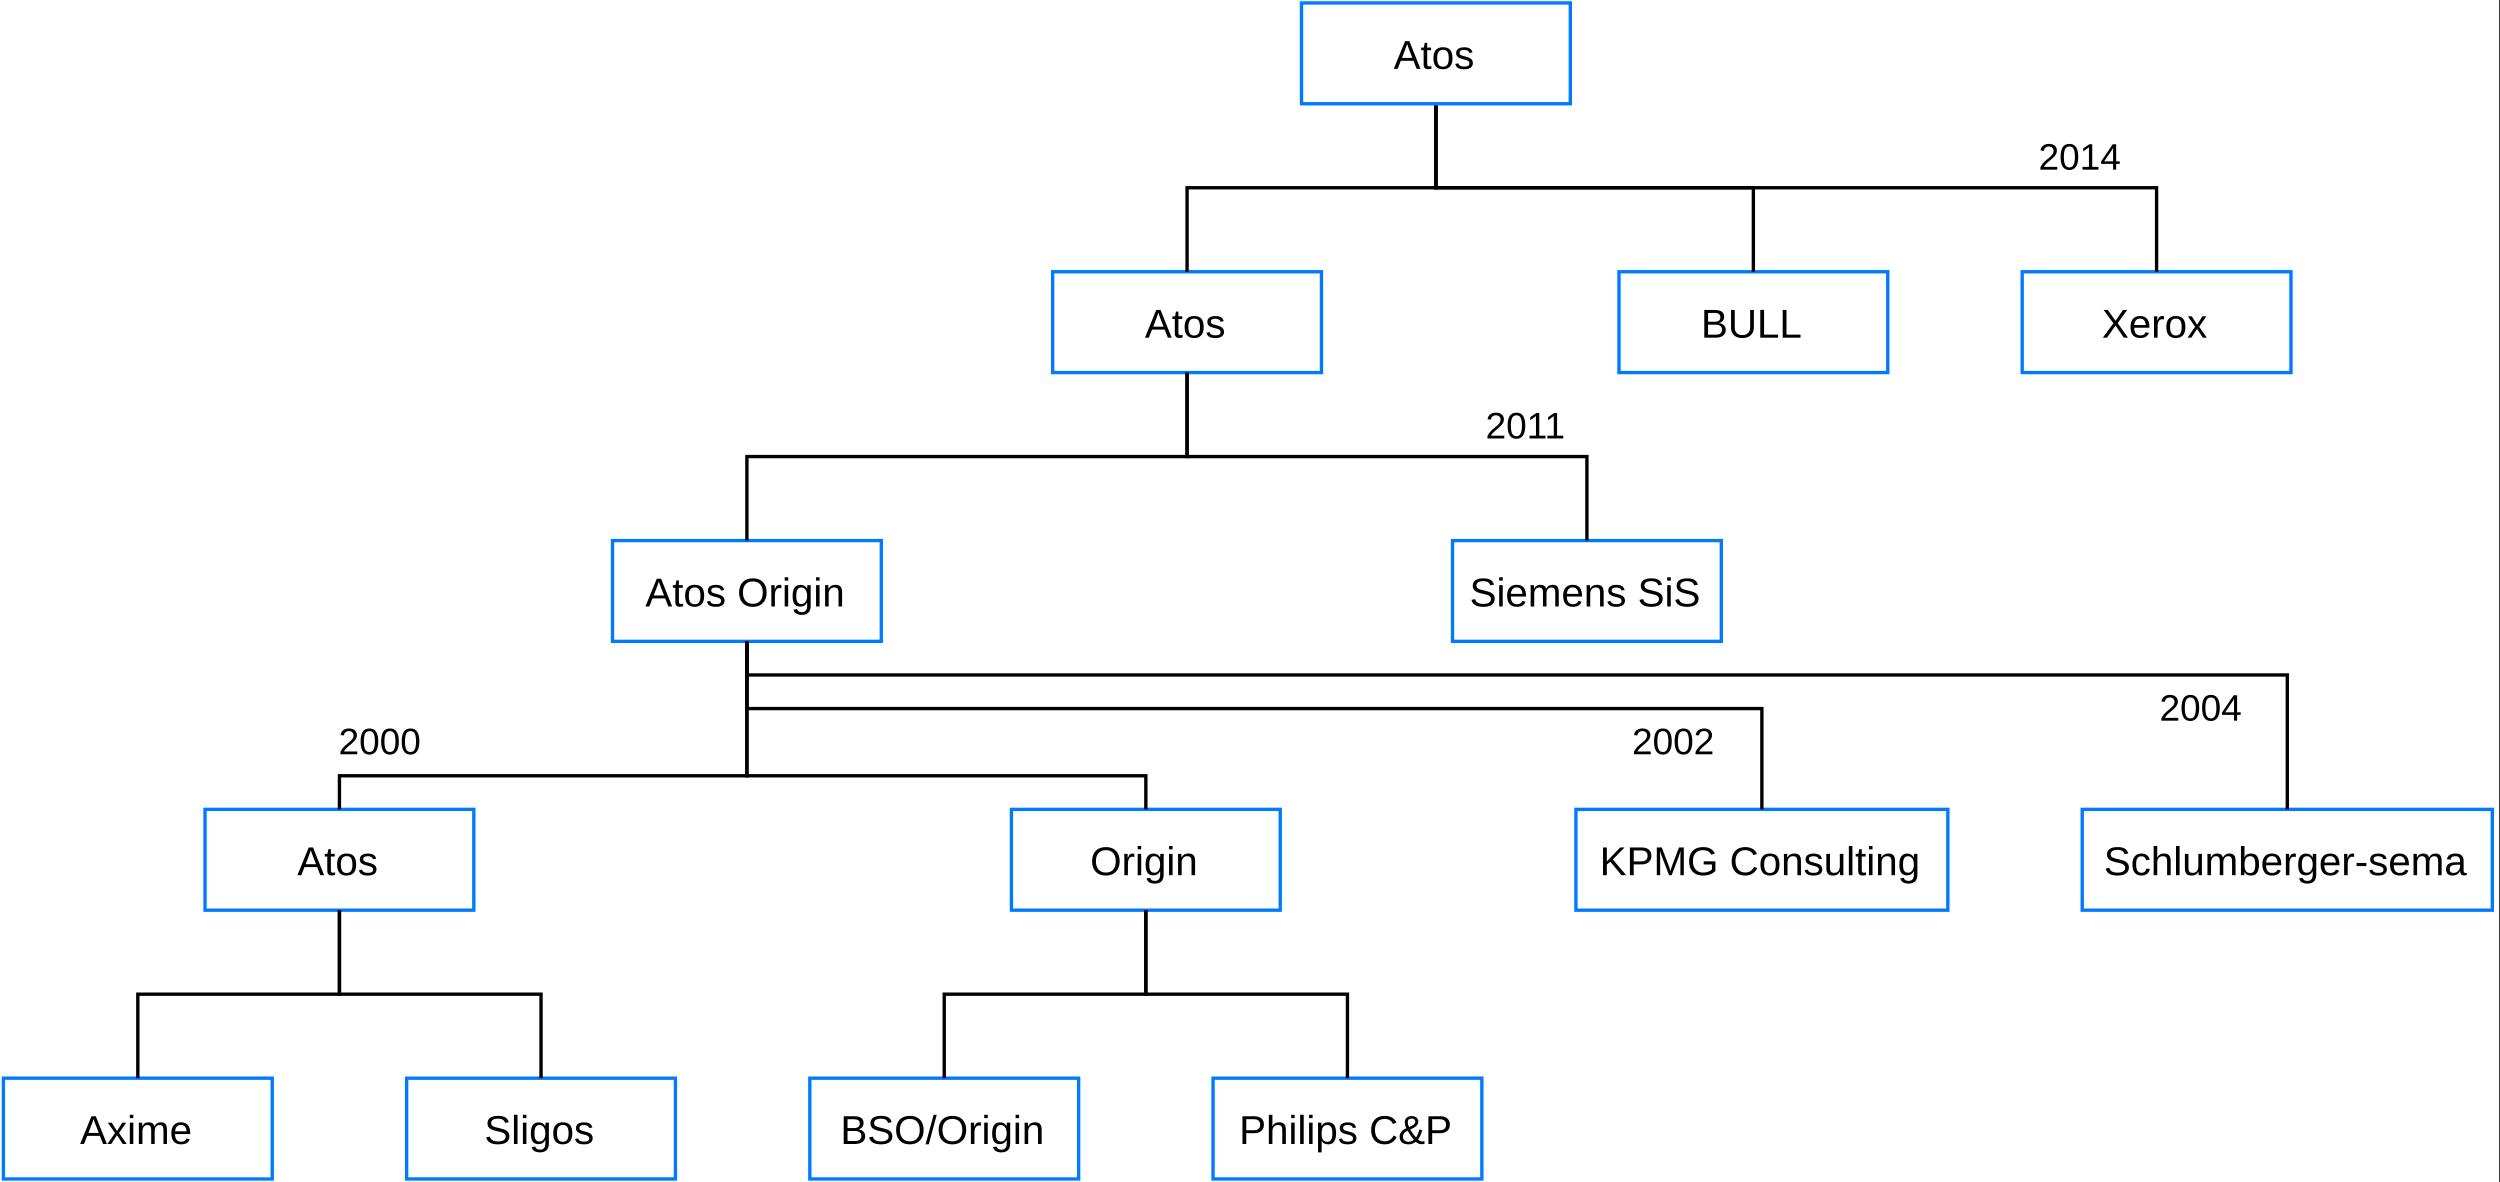 <?xml version="1.0" encoding="UTF-8"?>
<svg xmlns="http://www.w3.org/2000/svg" xmlns:xlink="http://www.w3.org/1999/xlink" width="534.96" height="252.96" viewBox="0 0 534.96 252.96">
<rect x="0" y="0" width="534.96" height="252.96" fill="#333333" stroke="none"/>
<defs>
<g>
<g id="glyph-0-0">
<path d="M 4.922 0 L 4.234 -1.734 L 1.531 -1.734 L 0.844 0 L 0.016 0 L 2.438 -5.938 L 3.359 -5.938 L 5.734 0 Z M 2.891 -5.328 L 2.844 -5.203 C 2.77 -4.973 2.664 -4.676 2.531 -4.312 L 1.781 -2.359 L 4 -2.359 L 3.234 -4.328 C 3.148 -4.516 3.07 -4.734 3 -4.984 Z M 2.891 -5.328 "/>
</g>
<g id="glyph-0-1">
<path d="M 2.328 -0.031 C 2.078 0.031 1.82 0.062 1.562 0.062 C 0.957 0.062 0.656 -0.281 0.656 -0.969 L 0.656 -4 L 0.125 -4 L 0.125 -4.562 L 0.688 -4.562 L 0.906 -5.578 L 1.422 -5.578 L 1.422 -4.562 L 2.25 -4.562 L 2.25 -4 L 1.422 -4 L 1.422 -1.125 C 1.422 -0.906 1.453 -0.75 1.516 -0.656 C 1.586 -0.57 1.711 -0.531 1.891 -0.531 C 1.992 -0.531 2.141 -0.551 2.328 -0.594 Z M 2.328 -0.031 "/>
</g>
<g id="glyph-0-2">
<path d="M 4.438 -2.281 C 4.438 -1.488 4.258 -0.895 3.906 -0.5 C 3.551 -0.113 3.039 0.078 2.375 0.078 C 1.707 0.078 1.203 -0.125 0.859 -0.531 C 0.523 -0.938 0.359 -1.52 0.359 -2.281 C 0.359 -3.852 1.039 -4.641 2.406 -4.641 C 3.102 -4.641 3.613 -4.445 3.938 -4.062 C 4.27 -3.676 4.438 -3.082 4.438 -2.281 Z M 3.641 -2.281 C 3.641 -2.906 3.547 -3.359 3.359 -3.641 C 3.172 -3.93 2.859 -4.078 2.422 -4.078 C 1.973 -4.078 1.648 -3.93 1.453 -3.641 C 1.254 -3.348 1.156 -2.895 1.156 -2.281 C 1.156 -1.676 1.254 -1.223 1.453 -0.922 C 1.648 -0.617 1.957 -0.469 2.375 -0.469 C 2.82 -0.469 3.145 -0.613 3.344 -0.906 C 3.539 -1.207 3.641 -1.664 3.641 -2.281 Z M 3.641 -2.281 "/>
</g>
<g id="glyph-0-3">
<path d="M 4 -1.266 C 4 -0.828 3.836 -0.492 3.516 -0.266 C 3.191 -0.035 2.738 0.078 2.156 0.078 C 1.582 0.078 1.141 -0.008 0.828 -0.188 C 0.523 -0.375 0.328 -0.664 0.234 -1.062 L 0.906 -1.203 C 0.969 -0.953 1.098 -0.77 1.297 -0.656 C 1.504 -0.551 1.789 -0.5 2.156 -0.5 C 2.539 -0.5 2.82 -0.555 3 -0.672 C 3.176 -0.785 3.266 -0.961 3.266 -1.203 C 3.266 -1.379 3.203 -1.523 3.078 -1.641 C 2.953 -1.754 2.754 -1.848 2.484 -1.922 L 1.938 -2.062 C 1.5 -2.176 1.188 -2.285 1 -2.391 C 0.82 -2.492 0.68 -2.625 0.578 -2.781 C 0.473 -2.938 0.422 -3.129 0.422 -3.359 C 0.422 -3.766 0.566 -4.078 0.859 -4.297 C 1.16 -4.516 1.594 -4.625 2.156 -4.625 C 2.664 -4.625 3.066 -4.535 3.359 -4.359 C 3.648 -4.18 3.836 -3.898 3.922 -3.516 L 3.234 -3.422 C 3.191 -3.629 3.078 -3.785 2.891 -3.891 C 2.711 -4.004 2.469 -4.062 2.156 -4.062 C 1.812 -4.062 1.555 -4.008 1.391 -3.906 C 1.234 -3.801 1.156 -3.641 1.156 -3.422 C 1.156 -3.297 1.188 -3.191 1.25 -3.109 C 1.32 -3.023 1.422 -2.953 1.547 -2.891 C 1.68 -2.836 1.961 -2.758 2.391 -2.656 C 2.797 -2.551 3.086 -2.453 3.266 -2.359 C 3.441 -2.273 3.578 -2.18 3.672 -2.078 C 3.773 -1.973 3.852 -1.852 3.906 -1.719 C 3.969 -1.582 4 -1.43 4 -1.266 Z M 4 -1.266 "/>
</g>
<g id="glyph-0-4">
</g>
<g id="glyph-0-5">
<path d="M 6.297 -3 C 6.297 -2.375 6.176 -1.828 5.938 -1.359 C 5.695 -0.898 5.352 -0.547 4.906 -0.297 C 4.469 -0.047 3.945 0.078 3.344 0.078 C 2.738 0.078 2.211 -0.039 1.766 -0.281 C 1.328 -0.531 0.988 -0.891 0.75 -1.359 C 0.52 -1.828 0.406 -2.375 0.406 -3 C 0.406 -3.945 0.664 -4.688 1.188 -5.219 C 1.707 -5.75 2.43 -6.016 3.359 -6.016 C 3.961 -6.016 4.484 -5.895 4.922 -5.656 C 5.367 -5.414 5.707 -5.066 5.938 -4.609 C 6.176 -4.148 6.297 -3.613 6.297 -3 Z M 5.469 -3 C 5.469 -3.738 5.285 -4.316 4.922 -4.734 C 4.555 -5.148 4.035 -5.359 3.359 -5.359 C 2.68 -5.359 2.156 -5.148 1.781 -4.734 C 1.406 -4.328 1.219 -3.75 1.219 -3 C 1.219 -2.25 1.406 -1.656 1.781 -1.219 C 2.156 -0.781 2.676 -0.562 3.344 -0.562 C 4.031 -0.562 4.555 -0.773 4.922 -1.203 C 5.285 -1.629 5.469 -2.227 5.469 -3 Z M 5.469 -3 "/>
</g>
<g id="glyph-0-6">
<path d="M 0.594 0 L 0.594 -3.5 C 0.594 -3.812 0.586 -4.164 0.578 -4.562 L 1.281 -4.562 C 1.312 -4.039 1.328 -3.727 1.328 -3.625 L 1.344 -3.625 C 1.457 -4.02 1.594 -4.285 1.75 -4.422 C 1.906 -4.566 2.129 -4.641 2.422 -4.641 C 2.523 -4.641 2.629 -4.625 2.734 -4.594 L 2.734 -3.906 C 2.629 -3.938 2.492 -3.953 2.328 -3.953 C 2.016 -3.953 1.773 -3.816 1.609 -3.547 C 1.441 -3.273 1.359 -2.883 1.359 -2.375 L 1.359 0 Z M 0.594 0 "/>
</g>
<g id="glyph-0-7">
<path d="M 0.578 -5.531 L 0.578 -6.25 L 1.328 -6.25 L 1.328 -5.531 Z M 0.578 0 L 0.578 -4.562 L 1.328 -4.562 L 1.328 0 Z M 0.578 0 "/>
</g>
<g id="glyph-0-8">
<path d="M 2.312 1.797 C 1.812 1.797 1.41 1.695 1.109 1.5 C 0.816 1.301 0.629 1.023 0.547 0.672 L 1.312 0.562 C 1.363 0.77 1.473 0.93 1.641 1.047 C 1.816 1.16 2.047 1.219 2.328 1.219 C 3.086 1.219 3.469 0.773 3.469 -0.109 L 3.469 -0.844 L 3.453 -0.844 C 3.305 -0.551 3.109 -0.332 2.859 -0.188 C 2.609 -0.039 2.316 0.031 1.984 0.031 C 1.43 0.031 1.02 -0.148 0.75 -0.516 C 0.488 -0.891 0.359 -1.473 0.359 -2.266 C 0.359 -3.078 0.5 -3.672 0.781 -4.047 C 1.062 -4.43 1.492 -4.625 2.078 -4.625 C 2.398 -4.625 2.676 -4.551 2.906 -4.406 C 3.145 -4.258 3.332 -4.051 3.469 -3.781 C 3.469 -3.863 3.473 -4.008 3.484 -4.219 C 3.492 -4.426 3.504 -4.539 3.516 -4.562 L 4.234 -4.562 C 4.223 -4.406 4.219 -4.086 4.219 -3.609 L 4.219 -0.125 C 4.219 1.156 3.582 1.797 2.312 1.797 Z M 3.469 -2.281 C 3.469 -2.645 3.414 -2.961 3.312 -3.234 C 3.207 -3.504 3.062 -3.707 2.875 -3.844 C 2.695 -3.988 2.488 -4.062 2.25 -4.062 C 1.863 -4.062 1.582 -3.922 1.406 -3.641 C 1.227 -3.359 1.141 -2.906 1.141 -2.281 C 1.141 -1.656 1.223 -1.207 1.391 -0.938 C 1.555 -0.664 1.844 -0.531 2.25 -0.531 C 2.488 -0.531 2.695 -0.598 2.875 -0.734 C 3.062 -0.879 3.207 -1.082 3.312 -1.344 C 3.414 -1.602 3.469 -1.914 3.469 -2.281 Z M 3.469 -2.281 "/>
</g>
<g id="glyph-0-9">
<path d="M 3.469 0 L 3.469 -2.891 C 3.469 -3.191 3.438 -3.426 3.375 -3.594 C 3.32 -3.758 3.227 -3.879 3.094 -3.953 C 2.969 -4.023 2.781 -4.062 2.531 -4.062 C 2.164 -4.062 1.879 -3.938 1.672 -3.688 C 1.461 -3.438 1.359 -3.086 1.359 -2.641 L 1.359 0 L 0.594 0 L 0.594 -3.578 C 0.594 -4.109 0.586 -4.438 0.578 -4.562 L 1.281 -4.562 C 1.289 -4.539 1.297 -4.5 1.297 -4.438 C 1.297 -4.375 1.297 -4.301 1.297 -4.219 C 1.305 -4.145 1.316 -4 1.328 -3.781 C 1.504 -4.094 1.707 -4.312 1.938 -4.438 C 2.164 -4.57 2.453 -4.641 2.797 -4.641 C 3.297 -4.641 3.66 -4.516 3.891 -4.266 C 4.117 -4.016 4.234 -3.602 4.234 -3.031 L 4.234 0 Z M 3.469 0 "/>
</g>
<g id="glyph-0-10">
<path d="M 5.297 -1.672 C 5.297 -1.141 5.102 -0.727 4.719 -0.438 C 4.332 -0.145 3.797 0 3.109 0 L 0.703 0 L 0.703 -5.938 L 2.859 -5.938 C 4.254 -5.938 4.953 -5.457 4.953 -4.5 C 4.953 -4.145 4.852 -3.848 4.656 -3.609 C 4.457 -3.367 4.18 -3.207 3.828 -3.125 C 4.297 -3.07 4.656 -2.914 4.906 -2.656 C 5.164 -2.395 5.297 -2.066 5.297 -1.672 Z M 4.141 -4.391 C 4.141 -4.711 4.031 -4.941 3.812 -5.078 C 3.594 -5.223 3.273 -5.297 2.859 -5.297 L 1.516 -5.297 L 1.516 -3.406 L 2.859 -3.406 C 3.297 -3.406 3.617 -3.484 3.828 -3.641 C 4.035 -3.805 4.141 -4.055 4.141 -4.391 Z M 4.484 -1.734 C 4.484 -2.43 3.992 -2.781 3.016 -2.781 L 1.516 -2.781 L 1.516 -0.641 L 3.078 -0.641 C 3.566 -0.641 3.922 -0.727 4.141 -0.906 C 4.367 -1.094 4.484 -1.367 4.484 -1.734 Z M 4.484 -1.734 "/>
</g>
<g id="glyph-0-11">
<path d="M 3.078 0.078 C 2.586 0.078 2.16 -0.008 1.797 -0.188 C 1.441 -0.363 1.164 -0.617 0.969 -0.953 C 0.77 -1.285 0.672 -1.688 0.672 -2.156 L 0.672 -5.938 L 1.469 -5.938 L 1.469 -2.219 C 1.469 -1.676 1.602 -1.266 1.875 -0.984 C 2.156 -0.703 2.555 -0.562 3.078 -0.562 C 3.609 -0.562 4.02 -0.707 4.312 -1 C 4.613 -1.289 4.766 -1.719 4.766 -2.281 L 4.766 -5.938 L 5.562 -5.938 L 5.562 -2.234 C 5.562 -1.754 5.457 -1.336 5.25 -0.984 C 5.051 -0.641 4.766 -0.375 4.391 -0.188 C 4.023 -0.008 3.586 0.078 3.078 0.078 Z M 3.078 0.078 "/>
</g>
<g id="glyph-0-12">
<path d="M 0.703 0 L 0.703 -5.938 L 1.516 -5.938 L 1.516 -0.656 L 4.516 -0.656 L 4.516 0 Z M 0.703 0 "/>
</g>
<g id="glyph-0-13">
<path d="M 4.688 0 L 2.906 -2.594 L 1.078 0 L 0.188 0 L 2.453 -3.078 L 0.359 -5.938 L 1.25 -5.938 L 2.906 -3.609 L 4.516 -5.938 L 5.406 -5.938 L 3.375 -3.109 L 5.578 0 Z M 4.688 0 "/>
</g>
<g id="glyph-0-14">
<path d="M 1.156 -2.125 C 1.156 -1.594 1.266 -1.188 1.484 -0.906 C 1.703 -0.625 2.02 -0.484 2.438 -0.484 C 2.758 -0.484 3.02 -0.547 3.219 -0.672 C 3.414 -0.805 3.551 -0.977 3.625 -1.188 L 4.297 -1 C 4.023 -0.281 3.406 0.078 2.438 0.078 C 1.758 0.078 1.242 -0.117 0.891 -0.516 C 0.535 -0.922 0.359 -1.52 0.359 -2.312 C 0.359 -3.062 0.535 -3.633 0.891 -4.031 C 1.242 -4.438 1.75 -4.641 2.406 -4.641 C 3.738 -4.641 4.406 -3.832 4.406 -2.219 L 4.406 -2.125 Z M 3.625 -2.703 C 3.582 -3.18 3.457 -3.531 3.25 -3.75 C 3.051 -3.969 2.766 -4.078 2.391 -4.078 C 2.023 -4.078 1.734 -3.953 1.516 -3.703 C 1.305 -3.461 1.191 -3.129 1.172 -2.703 Z M 3.625 -2.703 "/>
</g>
<g id="glyph-0-15">
<path d="M 3.375 0 L 2.141 -1.875 L 0.906 0 L 0.094 0 L 1.719 -2.344 L 0.172 -4.562 L 1.016 -4.562 L 2.141 -2.781 L 3.281 -4.562 L 4.125 -4.562 L 2.578 -2.344 L 4.219 0 Z M 3.375 0 "/>
</g>
<g id="glyph-0-16">
<path d="M 5.359 -1.641 C 5.359 -1.086 5.145 -0.66 4.719 -0.359 C 4.289 -0.066 3.688 0.078 2.906 0.078 C 1.457 0.078 0.617 -0.422 0.391 -1.422 L 1.172 -1.578 C 1.266 -1.223 1.457 -0.961 1.75 -0.797 C 2.039 -0.629 2.438 -0.547 2.938 -0.547 C 3.457 -0.547 3.859 -0.633 4.141 -0.812 C 4.422 -0.988 4.562 -1.25 4.562 -1.594 C 4.562 -1.789 4.516 -1.945 4.422 -2.062 C 4.336 -2.188 4.211 -2.285 4.047 -2.359 C 3.891 -2.441 3.703 -2.508 3.484 -2.562 C 3.266 -2.613 3.02 -2.672 2.75 -2.734 C 2.281 -2.836 1.922 -2.941 1.672 -3.047 C 1.43 -3.148 1.238 -3.266 1.094 -3.391 C 0.957 -3.523 0.852 -3.676 0.781 -3.844 C 0.707 -4.02 0.672 -4.219 0.672 -4.438 C 0.672 -4.945 0.863 -5.336 1.25 -5.609 C 1.645 -5.879 2.203 -6.016 2.922 -6.016 C 3.598 -6.016 4.113 -5.91 4.469 -5.703 C 4.82 -5.504 5.07 -5.156 5.219 -4.656 L 4.422 -4.516 C 4.336 -4.828 4.172 -5.055 3.922 -5.203 C 3.68 -5.348 3.348 -5.422 2.922 -5.422 C 2.441 -5.422 2.078 -5.336 1.828 -5.172 C 1.578 -5.016 1.453 -4.785 1.453 -4.484 C 1.453 -4.297 1.5 -4.141 1.594 -4.016 C 1.695 -3.898 1.836 -3.801 2.016 -3.719 C 2.203 -3.633 2.566 -3.535 3.109 -3.422 C 3.285 -3.379 3.461 -3.332 3.641 -3.281 C 3.828 -3.238 4.004 -3.188 4.172 -3.125 C 4.336 -3.07 4.492 -3.004 4.641 -2.922 C 4.785 -2.836 4.91 -2.734 5.016 -2.609 C 5.117 -2.492 5.203 -2.359 5.266 -2.203 C 5.328 -2.047 5.359 -1.859 5.359 -1.641 Z M 5.359 -1.641 "/>
</g>
<g id="glyph-0-17">
<path d="M 3.234 0 L 3.234 -2.891 C 3.234 -3.328 3.172 -3.629 3.047 -3.797 C 2.93 -3.973 2.719 -4.062 2.406 -4.062 C 2.082 -4.062 1.828 -3.938 1.641 -3.688 C 1.453 -3.438 1.359 -3.086 1.359 -2.641 L 1.359 0 L 0.594 0 L 0.594 -3.578 C 0.594 -4.109 0.586 -4.438 0.578 -4.562 L 1.281 -4.562 C 1.289 -4.539 1.297 -4.5 1.297 -4.438 C 1.297 -4.375 1.297 -4.301 1.297 -4.219 C 1.305 -4.145 1.316 -4 1.328 -3.781 C 1.492 -4.102 1.68 -4.328 1.891 -4.453 C 2.109 -4.578 2.367 -4.641 2.672 -4.641 C 3.016 -4.641 3.285 -4.57 3.484 -4.438 C 3.68 -4.301 3.82 -4.082 3.906 -3.781 L 3.922 -3.781 C 4.078 -4.082 4.266 -4.301 4.484 -4.438 C 4.711 -4.57 4.984 -4.641 5.297 -4.641 C 5.754 -4.641 6.086 -4.516 6.297 -4.266 C 6.504 -4.016 6.609 -3.602 6.609 -3.031 L 6.609 0 L 5.859 0 L 5.859 -2.891 C 5.859 -3.328 5.797 -3.629 5.672 -3.797 C 5.555 -3.973 5.344 -4.062 5.031 -4.062 C 4.695 -4.062 4.438 -3.938 4.25 -3.688 C 4.07 -3.438 3.984 -3.086 3.984 -2.641 L 3.984 0 Z M 3.234 0 "/>
</g>
<g id="glyph-0-18">
<path d="M 0.578 0 L 0.578 -6.25 L 1.344 -6.25 L 1.344 0 Z M 0.578 0 "/>
</g>
<g id="glyph-0-19">
<path d="M 0 0.078 L 1.734 -6.25 L 2.391 -6.25 L 0.688 0.078 Z M 0 0.078 "/>
</g>
<g id="glyph-0-20">
<path d="M 5.297 -4.141 C 5.297 -3.586 5.113 -3.145 4.75 -2.812 C 4.383 -2.477 3.883 -2.312 3.25 -2.312 L 1.516 -2.312 L 1.516 0 L 0.703 0 L 0.703 -5.938 L 3.203 -5.938 C 3.867 -5.938 4.383 -5.781 4.75 -5.469 C 5.113 -5.156 5.297 -4.711 5.297 -4.141 Z M 4.484 -4.141 C 4.484 -4.91 4.023 -5.297 3.109 -5.297 L 1.516 -5.297 L 1.516 -2.953 L 3.141 -2.953 C 4.035 -2.953 4.484 -3.348 4.484 -4.141 Z M 4.484 -4.141 "/>
</g>
<g id="glyph-0-21">
<path d="M 1.328 -3.781 C 1.492 -4.07 1.691 -4.285 1.922 -4.422 C 2.148 -4.566 2.441 -4.641 2.797 -4.641 C 3.285 -4.641 3.645 -4.516 3.875 -4.266 C 4.113 -4.023 4.234 -3.613 4.234 -3.031 L 4.234 0 L 3.469 0 L 3.469 -2.891 C 3.469 -3.211 3.438 -3.453 3.375 -3.609 C 3.32 -3.766 3.227 -3.879 3.094 -3.953 C 2.957 -4.023 2.77 -4.062 2.531 -4.062 C 2.176 -4.062 1.891 -3.938 1.672 -3.688 C 1.461 -3.438 1.359 -3.102 1.359 -2.688 L 1.359 0 L 0.594 0 L 0.594 -6.25 L 1.359 -6.25 L 1.359 -4.625 C 1.359 -4.457 1.352 -4.281 1.344 -4.094 C 1.332 -3.906 1.328 -3.801 1.328 -3.781 Z M 1.328 -3.781 "/>
</g>
<g id="glyph-0-22">
<path d="M 4.438 -2.297 C 4.438 -0.711 3.879 0.078 2.766 0.078 C 2.055 0.078 1.582 -0.18 1.344 -0.703 L 1.328 -0.703 C 1.336 -0.68 1.344 -0.441 1.344 0.016 L 1.344 1.797 L 0.578 1.797 L 0.578 -3.625 C 0.578 -4.094 0.57 -4.406 0.562 -4.562 L 1.281 -4.562 C 1.289 -4.551 1.297 -4.508 1.297 -4.438 C 1.305 -4.363 1.312 -4.254 1.312 -4.109 C 1.32 -3.973 1.328 -3.879 1.328 -3.828 L 1.344 -3.828 C 1.477 -4.109 1.656 -4.312 1.875 -4.438 C 2.102 -4.57 2.398 -4.641 2.766 -4.641 C 3.316 -4.641 3.734 -4.453 4.016 -4.078 C 4.297 -3.703 4.438 -3.109 4.438 -2.297 Z M 3.641 -2.281 C 3.641 -2.914 3.551 -3.367 3.375 -3.641 C 3.207 -3.91 2.938 -4.047 2.562 -4.047 C 2.258 -4.047 2.023 -3.984 1.859 -3.859 C 1.691 -3.734 1.562 -3.535 1.469 -3.266 C 1.383 -3.004 1.344 -2.656 1.344 -2.219 C 1.344 -1.625 1.438 -1.18 1.625 -0.891 C 1.812 -0.609 2.125 -0.469 2.562 -0.469 C 2.938 -0.469 3.207 -0.609 3.375 -0.891 C 3.551 -1.172 3.641 -1.633 3.641 -2.281 Z M 3.641 -2.281 "/>
</g>
<g id="glyph-0-23">
<path d="M 3.328 -5.359 C 2.672 -5.359 2.16 -5.145 1.797 -4.719 C 1.43 -4.301 1.25 -3.727 1.25 -3 C 1.25 -2.27 1.438 -1.68 1.812 -1.234 C 2.195 -0.797 2.719 -0.578 3.375 -0.578 C 4.195 -0.578 4.82 -0.988 5.25 -1.812 L 5.906 -1.484 C 5.656 -0.973 5.305 -0.582 4.859 -0.312 C 4.422 -0.051 3.91 0.078 3.328 0.078 C 2.734 0.078 2.219 -0.039 1.781 -0.281 C 1.344 -0.531 1.008 -0.883 0.781 -1.344 C 0.551 -1.812 0.438 -2.363 0.438 -3 C 0.438 -3.938 0.691 -4.672 1.203 -5.203 C 1.711 -5.742 2.422 -6.016 3.328 -6.016 C 3.961 -6.016 4.488 -5.891 4.906 -5.641 C 5.332 -5.398 5.645 -5.035 5.844 -4.547 L 5.078 -4.297 C 4.941 -4.641 4.723 -4.898 4.422 -5.078 C 4.117 -5.266 3.754 -5.359 3.328 -5.359 Z M 3.328 -5.359 "/>
</g>
<g id="glyph-0-24">
<path d="M 5.031 0.047 C 4.531 0.047 4.109 -0.129 3.766 -0.484 C 3.555 -0.297 3.316 -0.156 3.047 -0.062 C 2.773 0.031 2.492 0.078 2.203 0.078 C 1.598 0.078 1.129 -0.062 0.797 -0.344 C 0.461 -0.633 0.297 -1.039 0.297 -1.562 C 0.297 -2.344 0.781 -2.945 1.75 -3.375 C 1.656 -3.539 1.57 -3.742 1.5 -3.984 C 1.438 -4.223 1.406 -4.441 1.406 -4.641 C 1.406 -5.055 1.531 -5.379 1.781 -5.609 C 2.039 -5.848 2.41 -5.969 2.891 -5.969 C 3.305 -5.969 3.645 -5.859 3.906 -5.641 C 4.164 -5.43 4.297 -5.141 4.297 -4.766 C 4.297 -4.441 4.164 -4.148 3.906 -3.891 C 3.656 -3.629 3.211 -3.375 2.578 -3.125 C 2.891 -2.539 3.301 -1.961 3.812 -1.391 C 4.125 -1.848 4.363 -2.422 4.531 -3.109 L 5.141 -2.938 C 4.961 -2.227 4.664 -1.566 4.25 -0.953 C 4.52 -0.68 4.812 -0.547 5.125 -0.547 C 5.32 -0.547 5.488 -0.566 5.625 -0.609 L 5.625 -0.047 C 5.457 0.016 5.258 0.047 5.031 0.047 Z M 3.656 -4.766 C 3.656 -4.973 3.582 -5.141 3.438 -5.266 C 3.301 -5.391 3.113 -5.453 2.875 -5.453 C 2.602 -5.453 2.395 -5.379 2.25 -5.234 C 2.113 -5.098 2.047 -4.898 2.047 -4.641 C 2.047 -4.316 2.141 -3.973 2.328 -3.609 C 2.691 -3.766 2.957 -3.895 3.125 -4 C 3.301 -4.113 3.43 -4.234 3.516 -4.359 C 3.609 -4.484 3.656 -4.617 3.656 -4.766 Z M 3.344 -0.906 C 2.789 -1.57 2.344 -2.219 2 -2.844 C 1.344 -2.562 1.016 -2.141 1.016 -1.578 C 1.016 -1.234 1.117 -0.961 1.328 -0.766 C 1.547 -0.566 1.848 -0.469 2.234 -0.469 C 2.43 -0.469 2.629 -0.504 2.828 -0.578 C 3.023 -0.66 3.195 -0.77 3.344 -0.906 Z M 3.344 -0.906 "/>
</g>
<g id="glyph-0-25">
<path d="M 4.656 0 L 2.281 -2.859 L 1.516 -2.281 L 1.516 0 L 0.703 0 L 0.703 -5.938 L 1.516 -5.938 L 1.516 -2.953 L 4.375 -5.938 L 5.312 -5.938 L 2.797 -3.359 L 5.656 0 Z M 4.656 0 "/>
</g>
<g id="glyph-0-26">
<path d="M 5.75 0 L 5.75 -3.953 C 5.75 -4.391 5.766 -4.812 5.797 -5.219 C 5.648 -4.719 5.523 -4.328 5.422 -4.047 L 3.891 0 L 3.328 0 L 1.766 -4.047 L 1.531 -4.766 L 1.391 -5.219 L 1.406 -4.75 L 1.422 -3.953 L 1.422 0 L 0.703 0 L 0.703 -5.938 L 1.766 -5.938 L 3.344 -1.812 C 3.395 -1.656 3.445 -1.477 3.5 -1.281 C 3.551 -1.094 3.586 -0.957 3.609 -0.875 C 3.629 -0.988 3.676 -1.16 3.75 -1.391 C 3.82 -1.617 3.867 -1.758 3.891 -1.812 L 5.453 -5.938 L 6.484 -5.938 L 6.484 0 Z M 5.75 0 "/>
</g>
<g id="glyph-0-27">
<path d="M 0.438 -3 C 0.438 -3.957 0.691 -4.695 1.203 -5.219 C 1.723 -5.75 2.453 -6.016 3.391 -6.016 C 4.047 -6.016 4.578 -5.906 4.984 -5.688 C 5.391 -5.469 5.707 -5.113 5.938 -4.625 L 5.172 -4.391 C 5.004 -4.734 4.77 -4.977 4.469 -5.125 C 4.176 -5.281 3.805 -5.359 3.359 -5.359 C 2.68 -5.359 2.16 -5.148 1.797 -4.734 C 1.43 -4.328 1.25 -3.75 1.25 -3 C 1.25 -2.25 1.441 -1.656 1.828 -1.219 C 2.211 -0.781 2.742 -0.562 3.422 -0.562 C 3.805 -0.562 4.164 -0.617 4.5 -0.734 C 4.844 -0.859 5.117 -1.02 5.328 -1.219 L 5.328 -2.297 L 3.547 -2.297 L 3.547 -2.969 L 6.062 -2.969 L 6.062 -0.922 C 5.75 -0.598 5.363 -0.348 4.906 -0.172 C 4.445 -0.004 3.953 0.078 3.422 0.078 C 2.805 0.078 2.27 -0.039 1.812 -0.281 C 1.363 -0.531 1.02 -0.883 0.781 -1.344 C 0.551 -1.812 0.438 -2.363 0.438 -3 Z M 0.438 -3 "/>
</g>
<g id="glyph-0-28">
<path d="M 1.328 -4.562 L 1.328 -1.672 C 1.328 -1.367 1.352 -1.133 1.406 -0.969 C 1.469 -0.801 1.562 -0.68 1.688 -0.609 C 1.82 -0.535 2.016 -0.5 2.266 -0.5 C 2.629 -0.5 2.914 -0.625 3.125 -0.875 C 3.332 -1.125 3.438 -1.473 3.438 -1.922 L 3.438 -4.562 L 4.203 -4.562 L 4.203 -0.969 C 4.203 -0.438 4.207 -0.113 4.219 0 L 3.516 0 C 3.504 -0.008 3.5 -0.047 3.5 -0.109 C 3.5 -0.172 3.492 -0.242 3.484 -0.328 C 3.484 -0.41 3.477 -0.562 3.469 -0.781 C 3.289 -0.469 3.086 -0.242 2.859 -0.109 C 2.629 0.016 2.344 0.078 2 0.078 C 1.5 0.078 1.133 -0.039 0.906 -0.281 C 0.676 -0.531 0.562 -0.941 0.562 -1.516 L 0.562 -4.562 Z M 1.328 -4.562 "/>
</g>
<g id="glyph-0-29">
<path d="M 1.156 -2.297 C 1.156 -1.691 1.25 -1.242 1.438 -0.953 C 1.633 -0.66 1.926 -0.516 2.312 -0.516 C 2.582 -0.516 2.805 -0.586 2.984 -0.734 C 3.16 -0.879 3.27 -1.102 3.312 -1.406 L 4.078 -1.359 C 4.023 -0.922 3.836 -0.57 3.516 -0.312 C 3.203 -0.051 2.805 0.078 2.328 0.078 C 1.691 0.078 1.203 -0.117 0.859 -0.516 C 0.523 -0.922 0.359 -1.508 0.359 -2.281 C 0.359 -3.051 0.523 -3.633 0.859 -4.031 C 1.203 -4.438 1.691 -4.641 2.328 -4.641 C 2.785 -4.641 3.164 -4.52 3.469 -4.281 C 3.781 -4.039 3.977 -3.707 4.062 -3.281 L 3.281 -3.219 C 3.238 -3.469 3.133 -3.664 2.969 -3.812 C 2.812 -3.969 2.586 -4.047 2.297 -4.047 C 1.898 -4.047 1.609 -3.91 1.422 -3.641 C 1.242 -3.379 1.156 -2.93 1.156 -2.297 Z M 1.156 -2.297 "/>
</g>
<g id="glyph-0-30">
<path d="M 4.438 -2.297 C 4.438 -0.711 3.879 0.078 2.766 0.078 C 2.41 0.078 2.117 0.016 1.891 -0.109 C 1.66 -0.234 1.477 -0.43 1.344 -0.703 L 1.328 -0.703 C 1.328 -0.617 1.32 -0.488 1.312 -0.312 C 1.301 -0.133 1.289 -0.031 1.281 0 L 0.562 0 C 0.57 -0.156 0.578 -0.469 0.578 -0.938 L 0.578 -6.25 L 1.344 -6.25 L 1.344 -4.469 C 1.344 -4.281 1.336 -4.066 1.328 -3.828 L 1.344 -3.828 C 1.477 -4.117 1.66 -4.328 1.891 -4.453 C 2.129 -4.578 2.422 -4.641 2.766 -4.641 C 3.336 -4.641 3.758 -4.445 4.031 -4.062 C 4.301 -3.676 4.438 -3.086 4.438 -2.297 Z M 3.641 -2.281 C 3.641 -2.914 3.555 -3.367 3.391 -3.641 C 3.223 -3.922 2.945 -4.062 2.562 -4.062 C 2.133 -4.062 1.82 -3.91 1.625 -3.609 C 1.438 -3.316 1.344 -2.859 1.344 -2.234 C 1.344 -1.629 1.438 -1.18 1.625 -0.891 C 1.812 -0.609 2.125 -0.469 2.562 -0.469 C 2.938 -0.469 3.207 -0.609 3.375 -0.891 C 3.551 -1.18 3.641 -1.645 3.641 -2.281 Z M 3.641 -2.281 "/>
</g>
<g id="glyph-0-31">
<path d="M 0.391 -1.953 L 0.391 -2.625 L 2.484 -2.625 L 2.484 -1.953 Z M 0.391 -1.953 "/>
</g>
<g id="glyph-0-32">
<path d="M 1.75 0.078 C 1.289 0.078 0.941 -0.039 0.703 -0.281 C 0.473 -0.52 0.359 -0.848 0.359 -1.266 C 0.359 -1.742 0.516 -2.109 0.828 -2.359 C 1.141 -2.609 1.641 -2.742 2.328 -2.766 L 3.359 -2.781 L 3.359 -3.031 C 3.359 -3.395 3.281 -3.656 3.125 -3.812 C 2.969 -3.977 2.719 -4.062 2.375 -4.062 C 2.039 -4.062 1.797 -4.004 1.641 -3.891 C 1.484 -3.773 1.391 -3.594 1.359 -3.344 L 0.562 -3.406 C 0.695 -4.227 1.305 -4.641 2.391 -4.641 C 2.961 -4.641 3.395 -4.508 3.688 -4.25 C 3.977 -3.988 4.125 -3.609 4.125 -3.109 L 4.125 -1.141 C 4.125 -0.922 4.148 -0.754 4.203 -0.641 C 4.266 -0.523 4.379 -0.469 4.547 -0.469 C 4.617 -0.469 4.703 -0.477 4.797 -0.5 L 4.797 -0.031 C 4.609 0.02 4.414 0.047 4.219 0.047 C 3.938 0.047 3.727 -0.023 3.594 -0.172 C 3.469 -0.328 3.395 -0.562 3.375 -0.875 L 3.359 -0.875 C 3.16 -0.52 2.93 -0.27 2.672 -0.125 C 2.422 0.008 2.113 0.078 1.75 0.078 Z M 1.922 -0.484 C 2.191 -0.484 2.438 -0.547 2.656 -0.672 C 2.875 -0.797 3.047 -0.969 3.172 -1.188 C 3.297 -1.414 3.359 -1.645 3.359 -1.875 L 3.359 -2.25 L 2.531 -2.234 C 2.164 -2.223 1.891 -2.18 1.703 -2.109 C 1.523 -2.047 1.383 -1.941 1.281 -1.797 C 1.188 -1.66 1.141 -1.484 1.141 -1.266 C 1.141 -1.016 1.207 -0.82 1.344 -0.688 C 1.477 -0.551 1.672 -0.484 1.922 -0.484 Z M 1.922 -0.484 "/>
</g>
<g id="glyph-1-0">
<path d="M 0.391 0 L 0.391 -0.484 C 0.523 -0.785 0.688 -1.051 0.875 -1.281 C 1.062 -1.52 1.258 -1.727 1.469 -1.906 C 1.676 -2.094 1.883 -2.266 2.094 -2.422 C 2.301 -2.586 2.484 -2.75 2.641 -2.906 C 2.805 -3.07 2.941 -3.238 3.047 -3.406 C 3.148 -3.582 3.203 -3.781 3.203 -4 C 3.203 -4.301 3.113 -4.535 2.938 -4.703 C 2.758 -4.867 2.516 -4.953 2.203 -4.953 C 1.91 -4.953 1.664 -4.867 1.469 -4.703 C 1.281 -4.547 1.172 -4.32 1.141 -4.031 L 0.422 -4.094 C 0.473 -4.531 0.656 -4.875 0.969 -5.125 C 1.289 -5.383 1.703 -5.516 2.203 -5.516 C 2.754 -5.516 3.176 -5.383 3.469 -5.125 C 3.77 -4.875 3.922 -4.508 3.922 -4.031 C 3.922 -3.82 3.867 -3.613 3.766 -3.406 C 3.672 -3.195 3.523 -2.988 3.328 -2.781 C 3.141 -2.57 2.781 -2.25 2.25 -1.812 C 1.945 -1.562 1.707 -1.336 1.531 -1.141 C 1.363 -0.953 1.238 -0.77 1.156 -0.594 L 4 -0.594 L 4 0 Z M 0.391 0 "/>
</g>
<g id="glyph-1-1">
<path d="M 4.094 -2.719 C 4.094 -1.812 3.93 -1.117 3.609 -0.641 C 3.285 -0.16 2.812 0.078 2.188 0.078 C 1.562 0.078 1.094 -0.156 0.781 -0.625 C 0.469 -1.102 0.312 -1.801 0.312 -2.719 C 0.312 -3.656 0.461 -4.352 0.766 -4.812 C 1.066 -5.281 1.551 -5.516 2.219 -5.516 C 2.852 -5.516 3.32 -5.281 3.625 -4.812 C 3.938 -4.344 4.094 -3.645 4.094 -2.719 Z M 3.375 -2.719 C 3.375 -3.508 3.285 -4.078 3.109 -4.422 C 2.93 -4.773 2.633 -4.953 2.219 -4.953 C 1.789 -4.953 1.484 -4.781 1.297 -4.438 C 1.109 -4.094 1.016 -3.52 1.016 -2.719 C 1.016 -1.945 1.109 -1.379 1.297 -1.016 C 1.484 -0.66 1.785 -0.484 2.203 -0.484 C 2.609 -0.484 2.906 -0.664 3.094 -1.031 C 3.281 -1.406 3.375 -1.969 3.375 -2.719 Z M 3.375 -2.719 "/>
</g>
<g id="glyph-1-2">
<path d="M 0.609 0 L 0.609 -0.594 L 1.984 -0.594 L 1.984 -4.781 L 0.766 -3.906 L 0.766 -4.562 L 2.047 -5.438 L 2.688 -5.438 L 2.688 -0.594 L 4.016 -0.594 L 4.016 0 Z M 0.609 0 "/>
</g>
<g id="glyph-1-3">
<path d="M 3.406 -1.234 L 3.406 0 L 2.75 0 L 2.75 -1.234 L 0.188 -1.234 L 0.188 -1.766 L 2.672 -5.438 L 3.406 -5.438 L 3.406 -1.781 L 4.172 -1.781 L 4.172 -1.234 Z M 2.75 -4.656 C 2.738 -4.633 2.695 -4.562 2.625 -4.438 C 2.562 -4.32 2.516 -4.242 2.484 -4.203 L 1.094 -2.141 L 0.891 -1.859 L 0.828 -1.781 L 2.75 -1.781 Z M 2.75 -4.656 "/>
</g>
</g>
<clipPath id="clip-0">
<path clip-rule="nonzero" d="M 0 230 L 59 230 L 59 252.961 L 0 252.961 Z M 0 230 "/>
</clipPath>
<clipPath id="clip-1">
<path clip-rule="nonzero" d="M 86 230 L 145 230 L 145 252.961 L 86 252.961 Z M 86 230 "/>
</clipPath>
<clipPath id="clip-2">
<path clip-rule="nonzero" d="M 173 230 L 231 230 L 231 252.961 L 173 252.961 Z M 173 230 "/>
</clipPath>
<clipPath id="clip-3">
<path clip-rule="nonzero" d="M 172 230 L 232 230 L 232 252.961 L 172 252.961 Z M 172 230 "/>
</clipPath>
<clipPath id="clip-4">
<path clip-rule="nonzero" d="M 259 230 L 318 230 L 318 252.961 L 259 252.961 Z M 259 230 "/>
</clipPath>
</defs>
<path fill-rule="nonzero" fill="rgb(100%, 100%, 100%)" fill-opacity="1" d="M 0 0 L 534.75 0 L 534.75 253.5 L 0 253.5 Z M 0 0 "/>
<path fill-rule="nonzero" fill="rgb(100%, 100%, 100%)" fill-opacity="1" stroke-width="1" stroke-linecap="butt" stroke-linejoin="miter" stroke="rgb(0%, 47.839%, 100%)" stroke-opacity="1" stroke-miterlimit="4" d="M 367.269 -960.002 L 447.272 -960.002 L 447.272 -929.998 L 367.269 -929.998 Z M 367.269 -960.002 " transform="matrix(0.719, 0, 0, 0.719, -38.813, 748.392)"/>
<g fill="rgb(0%, 0%, 0%)" fill-opacity="1">
<use xlink:href="#glyph-0-0" x="244.984" y="72.259"/>
<use xlink:href="#glyph-0-1" x="250.737" y="72.259"/>
<use xlink:href="#glyph-0-2" x="253.133" y="72.259"/>
<use xlink:href="#glyph-0-3" x="257.93" y="72.259"/>
</g>
<path fill="none" stroke-width="1" stroke-linecap="butt" stroke-linejoin="miter" stroke="rgb(0%, 0%, 0%)" stroke-opacity="1" stroke-miterlimit="10" d="M 481.329 -1010.002 L 481.329 -985.002 L 407.27 -985.002 L 407.27 -960.002 " transform="matrix(0.719, 0, 0, 0.719, -38.813, 748.392)"/>
<path fill-rule="nonzero" fill="rgb(100%, 100%, 100%)" fill-opacity="1" stroke-width="1" stroke-linecap="butt" stroke-linejoin="miter" stroke="rgb(0%, 47.839%, 100%)" stroke-opacity="1" stroke-miterlimit="4" d="M 236.272 -879.999 L 316.27 -879.999 L 316.27 -850.001 L 236.272 -850.001 Z M 236.272 -879.999 " transform="matrix(0.719, 0, 0, 0.719, -38.813, 748.392)"/>
<g fill="rgb(0%, 0%, 0%)" fill-opacity="1">
<use xlink:href="#glyph-0-0" x="138.097" y="129.775"/>
<use xlink:href="#glyph-0-1" x="143.85" y="129.775"/>
<use xlink:href="#glyph-0-2" x="146.246" y="129.775"/>
<use xlink:href="#glyph-0-3" x="151.043" y="129.775"/>
<use xlink:href="#glyph-0-4" x="155.356" y="129.775"/>
<use xlink:href="#glyph-0-5" x="157.752" y="129.775"/>
<use xlink:href="#glyph-0-6" x="164.461" y="129.775"/>
<use xlink:href="#glyph-0-7" x="167.333" y="129.775"/>
<use xlink:href="#glyph-0-8" x="169.249" y="129.775"/>
<use xlink:href="#glyph-0-7" x="174.046" y="129.775"/>
<use xlink:href="#glyph-0-9" x="175.962" y="129.775"/>
</g>
<path fill="none" stroke-width="1" stroke-linecap="butt" stroke-linejoin="miter" stroke="rgb(0%, 0%, 0%)" stroke-opacity="1" stroke-miterlimit="10" d="M 407.27 -929.998 L 407.27 -904.999 L 276.268 -904.999 L 276.268 -879.999 " transform="matrix(0.719, 0, 0, 0.719, -38.813, 748.392)"/>
<path fill-rule="nonzero" fill="rgb(100%, 100%, 100%)" fill-opacity="1" stroke-width="1" stroke-linecap="butt" stroke-linejoin="miter" stroke="rgb(0%, 47.839%, 100%)" stroke-opacity="1" stroke-miterlimit="4" d="M 535.811 -960.002 L 615.809 -960.002 L 615.809 -929.998 L 535.811 -929.998 Z M 535.811 -960.002 " transform="matrix(0.719, 0, 0, 0.719, -38.813, 748.392)"/>
<g fill="rgb(0%, 0%, 0%)" fill-opacity="1">
<use xlink:href="#glyph-0-10" x="363.988" y="72.259"/>
<use xlink:href="#glyph-0-11" x="369.741" y="72.259"/>
<use xlink:href="#glyph-0-12" x="375.969" y="72.259"/>
<use xlink:href="#glyph-0-12" x="380.766" y="72.259"/>
</g>
<path fill="none" stroke-width="1" stroke-linecap="butt" stroke-linejoin="miter" stroke="rgb(0%, 0%, 0%)" stroke-opacity="1" stroke-miterlimit="10" d="M 481.329 -1010.002 L 481.329 -985.002 L 575.808 -985.002 L 575.808 -960.002 " transform="matrix(0.719, 0, 0, 0.719, -38.813, 748.392)"/>
<path fill-rule="nonzero" fill="rgb(100%, 100%, 100%)" fill-opacity="1" stroke-width="1" stroke-linecap="butt" stroke-linejoin="miter" stroke="rgb(0%, 47.839%, 100%)" stroke-opacity="1" stroke-miterlimit="4" d="M 655.811 -960.002 L 735.809 -960.002 L 735.809 -929.998 L 655.811 -929.998 Z M 655.811 -960.002 " transform="matrix(0.719, 0, 0, 0.719, -38.813, 748.392)"/>
<g fill="rgb(0%, 0%, 0%)" fill-opacity="1">
<use xlink:href="#glyph-0-13" x="449.781" y="72.259"/>
<use xlink:href="#glyph-0-14" x="455.534" y="72.259"/>
<use xlink:href="#glyph-0-6" x="460.33" y="72.259"/>
<use xlink:href="#glyph-0-2" x="463.203" y="72.259"/>
<use xlink:href="#glyph-0-15" x="467.999" y="72.259"/>
</g>
<path fill="none" stroke-width="1" stroke-linecap="butt" stroke-linejoin="miter" stroke="rgb(0%, 0%, 0%)" stroke-opacity="1" stroke-miterlimit="10" d="M 481.329 -1010.002 L 481.329 -985.002 L 695.812 -985.002 L 695.812 -960.002 " transform="matrix(0.719, 0, 0, 0.719, -38.813, 748.392)"/>
<path fill-rule="nonzero" fill="rgb(100%, 100%, 100%)" fill-opacity="1" d="M 436.031 29.836 L 454.004 29.836 L 454.004 39.18 L 436.031 39.18 Z M 436.031 29.836 "/>
<g fill="rgb(0%, 0%, 0%)" fill-opacity="1">
<use xlink:href="#glyph-1-0" x="436.222" y="36.305"/>
<use xlink:href="#glyph-1-1" x="440.62" y="36.305"/>
<use xlink:href="#glyph-1-2" x="445.018" y="36.305"/>
<use xlink:href="#glyph-1-3" x="449.417" y="36.305"/>
</g>
<path fill-rule="nonzero" fill="rgb(100%, 100%, 100%)" fill-opacity="1" stroke-width="1" stroke-linecap="butt" stroke-linejoin="miter" stroke="rgb(0%, 47.839%, 100%)" stroke-opacity="1" stroke-miterlimit="4" d="M 486.268 -879.999 L 566.272 -879.999 L 566.272 -850.001 L 486.268 -850.001 Z M 486.268 -879.999 " transform="matrix(0.719, 0, 0, 0.719, -38.813, 748.392)"/>
<g fill="rgb(0%, 0%, 0%)" fill-opacity="1">
<use xlink:href="#glyph-0-16" x="314.476" y="129.775"/>
<use xlink:href="#glyph-0-7" x="320.229" y="129.775"/>
<use xlink:href="#glyph-0-14" x="322.145" y="129.775"/>
<use xlink:href="#glyph-0-17" x="326.942" y="129.775"/>
<use xlink:href="#glyph-0-14" x="334.127" y="129.775"/>
<use xlink:href="#glyph-0-9" x="338.923" y="129.775"/>
<use xlink:href="#glyph-0-3" x="343.72" y="129.775"/>
<use xlink:href="#glyph-0-4" x="348.033" y="129.775"/>
<use xlink:href="#glyph-0-16" x="350.429" y="129.775"/>
<use xlink:href="#glyph-0-7" x="356.182" y="129.775"/>
<use xlink:href="#glyph-0-16" x="358.098" y="129.775"/>
</g>
<path fill="none" stroke-width="1" stroke-linecap="butt" stroke-linejoin="miter" stroke="rgb(0%, 0%, 0%)" stroke-opacity="1" stroke-miterlimit="10" d="M 407.27 -929.998 L 407.27 -904.999 L 526.27 -904.999 L 526.27 -879.999 " transform="matrix(0.719, 0, 0, 0.719, -38.813, 748.392)"/>
<path fill-rule="nonzero" fill="rgb(100%, 100%, 100%)" fill-opacity="1" d="M 318.129 87.348 L 334.664 87.348 L 334.664 96.695 L 318.129 96.695 Z M 318.129 87.348 "/>
<g fill="rgb(0%, 0%, 0%)" fill-opacity="1">
<use xlink:href="#glyph-1-0" x="317.893" y="93.819"/>
<use xlink:href="#glyph-1-1" x="322.291" y="93.819"/>
<use xlink:href="#glyph-1-2" x="326.689" y="93.819"/>
</g>
<g fill="rgb(0%, 0%, 0%)" fill-opacity="1">
<use xlink:href="#glyph-1-2" x="330.501" y="93.819"/>
</g>
<path fill-rule="nonzero" fill="rgb(100%, 100%, 100%)" fill-opacity="1" stroke-width="1" stroke-linecap="butt" stroke-linejoin="miter" stroke="rgb(0%, 47.839%, 100%)" stroke-opacity="1" stroke-miterlimit="4" d="M 115.001 -800.001 L 194.999 -800.001 L 194.999 -769.997 L 115.001 -769.997 Z M 115.001 -800.001 " transform="matrix(0.719, 0, 0, 0.719, -38.813, 748.392)"/>
<g fill="rgb(0%, 0%, 0%)" fill-opacity="1">
<use xlink:href="#glyph-0-0" x="63.625" y="187.278"/>
<use xlink:href="#glyph-0-1" x="69.377" y="187.278"/>
<use xlink:href="#glyph-0-2" x="71.774" y="187.278"/>
<use xlink:href="#glyph-0-3" x="76.57" y="187.278"/>
</g>
<path fill="none" stroke-width="1" stroke-linecap="butt" stroke-linejoin="miter" stroke="rgb(0%, 0%, 0%)" stroke-opacity="1" stroke-miterlimit="10" d="M 276.268 -850.001 L 276.268 -809.999 L 155.003 -809.999 L 155.003 -800.001 " transform="matrix(0.719, 0, 0, 0.719, -38.813, 748.392)"/>
<path fill-rule="nonzero" fill="rgb(100%, 100%, 100%)" fill-opacity="1" d="M 72.258 154.926 L 90.234 154.926 L 90.234 164.273 L 72.258 164.273 Z M 72.258 154.926 "/>
<g fill="rgb(0%, 0%, 0%)" fill-opacity="1">
<use xlink:href="#glyph-1-0" x="72.451" y="161.397"/>
<use xlink:href="#glyph-1-1" x="76.849" y="161.397"/>
<use xlink:href="#glyph-1-1" x="81.247" y="161.397"/>
<use xlink:href="#glyph-1-1" x="85.645" y="161.397"/>
</g>
<g clip-path="url(#clip-0)">
<path fill-rule="nonzero" fill="rgb(100%, 100%, 100%)" fill-opacity="1" stroke-width="1" stroke-linecap="butt" stroke-linejoin="miter" stroke="rgb(0%, 47.839%, 100%)" stroke-opacity="1" stroke-miterlimit="4" d="M 54.999 -719.998 L 135.002 -719.998 L 135.002 -690 L 54.999 -690 Z M 54.999 -719.998 " transform="matrix(0.719, 0, 0, 0.719, -38.813, 748.392)"/>
</g>
<g fill="rgb(0%, 0%, 0%)" fill-opacity="1">
<use xlink:href="#glyph-0-0" x="17.136" y="244.794"/>
<use xlink:href="#glyph-0-15" x="22.889" y="244.794"/>
<use xlink:href="#glyph-0-7" x="27.202" y="244.794"/>
<use xlink:href="#glyph-0-17" x="29.118" y="244.794"/>
<use xlink:href="#glyph-0-14" x="36.302" y="244.794"/>
</g>
<path fill="none" stroke-width="1" stroke-linecap="butt" stroke-linejoin="miter" stroke="rgb(0%, 0%, 0%)" stroke-opacity="1" stroke-miterlimit="10" d="M 155.003 -769.997 L 155.003 -744.998 L 95 -744.998 L 95 -719.998 " transform="matrix(0.719, 0, 0, 0.719, -38.813, 748.392)"/>
<g clip-path="url(#clip-1)">
<path fill-rule="nonzero" fill="rgb(100%, 100%, 100%)" fill-opacity="1" stroke-width="1" stroke-linecap="butt" stroke-linejoin="miter" stroke="rgb(0%, 47.839%, 100%)" stroke-opacity="1" stroke-miterlimit="4" d="M 174.998 -719.998 L 255.001 -719.998 L 255.001 -690 L 174.998 -690 Z M 174.998 -719.998 " transform="matrix(0.719, 0, 0, 0.719, -38.813, 748.392)"/>
</g>
<g fill="rgb(0%, 0%, 0%)" fill-opacity="1">
<use xlink:href="#glyph-0-16" x="103.644" y="244.794"/>
<use xlink:href="#glyph-0-18" x="109.397" y="244.794"/>
<use xlink:href="#glyph-0-7" x="111.313" y="244.794"/>
<use xlink:href="#glyph-0-8" x="113.229" y="244.794"/>
<use xlink:href="#glyph-0-2" x="118.026" y="244.794"/>
<use xlink:href="#glyph-0-3" x="122.823" y="244.794"/>
</g>
<path fill="none" stroke-width="1" stroke-linecap="butt" stroke-linejoin="miter" stroke="rgb(0%, 0%, 0%)" stroke-opacity="1" stroke-miterlimit="10" d="M 155.003 -769.997 L 155.003 -744.998 L 215 -744.998 L 215 -719.998 " transform="matrix(0.719, 0, 0, 0.719, -38.813, 748.392)"/>
<path fill-rule="nonzero" fill="rgb(100%, 100%, 100%)" fill-opacity="1" stroke-width="1" stroke-linecap="butt" stroke-linejoin="miter" stroke="rgb(0%, 47.839%, 100%)" stroke-opacity="1" stroke-miterlimit="4" d="M 355 -800.001 L 434.998 -800.001 L 434.998 -769.997 L 355 -769.997 Z M 355 -800.001 " transform="matrix(0.719, 0, 0, 0.719, -38.813, 748.392)"/>
<g fill="rgb(0%, 0%, 0%)" fill-opacity="1">
<use xlink:href="#glyph-0-5" x="233.289" y="187.278"/>
<use xlink:href="#glyph-0-6" x="239.997" y="187.278"/>
<use xlink:href="#glyph-0-7" x="242.87" y="187.278"/>
<use xlink:href="#glyph-0-8" x="244.786" y="187.278"/>
<use xlink:href="#glyph-0-7" x="249.583" y="187.278"/>
<use xlink:href="#glyph-0-9" x="251.499" y="187.278"/>
</g>
<path fill="none" stroke-width="1" stroke-linecap="butt" stroke-linejoin="miter" stroke="rgb(0%, 0%, 0%)" stroke-opacity="1" stroke-miterlimit="10" d="M 276.268 -850.001 L 276.268 -809.999 L 395.002 -809.999 L 395.002 -800.001 " transform="matrix(0.719, 0, 0, 0.719, -38.813, 748.392)"/>
<g clip-path="url(#clip-2)">
<path fill-rule="nonzero" fill="rgb(100%, 100%, 100%)" fill-opacity="1" d="M 173.266 230.773 L 230.781 230.773 L 230.781 252.34 L 173.266 252.34 Z M 173.266 230.773 "/>
</g>
<g clip-path="url(#clip-3)">
<path fill="none" stroke-width="1" stroke-linecap="butt" stroke-linejoin="miter" stroke="rgb(0%, 47.839%, 100%)" stroke-opacity="1" stroke-miterlimit="4" d="M 294.997 -719.998 L 375.001 -719.998 L 375.001 -690 L 294.997 -690 Z M 294.997 -719.998 " transform="matrix(0.719, 0, 0, 0.719, -38.813, 748.392)"/>
</g>
<g fill="rgb(0%, 0%, 0%)" fill-opacity="1">
<use xlink:href="#glyph-0-10" x="179.839" y="244.794"/>
<use xlink:href="#glyph-0-16" x="185.592" y="244.794"/>
<use xlink:href="#glyph-0-5" x="191.345" y="244.794"/>
<use xlink:href="#glyph-0-19" x="198.054" y="244.794"/>
<use xlink:href="#glyph-0-5" x="200.45" y="244.794"/>
<use xlink:href="#glyph-0-6" x="207.159" y="244.794"/>
<use xlink:href="#glyph-0-7" x="210.031" y="244.794"/>
<use xlink:href="#glyph-0-8" x="211.947" y="244.794"/>
<use xlink:href="#glyph-0-7" x="216.744" y="244.794"/>
<use xlink:href="#glyph-0-9" x="218.66" y="244.794"/>
</g>
<path fill="none" stroke-width="1" stroke-linecap="butt" stroke-linejoin="miter" stroke="rgb(0%, 0%, 0%)" stroke-opacity="1" stroke-miterlimit="10" d="M 395.002 -769.997 L 395.002 -744.998 L 334.999 -744.998 L 334.999 -719.998 " transform="matrix(0.719, 0, 0, 0.719, -38.813, 748.392)"/>
<g clip-path="url(#clip-4)">
<path fill-rule="nonzero" fill="rgb(100%, 100%, 100%)" fill-opacity="1" stroke-width="1" stroke-linecap="butt" stroke-linejoin="miter" stroke="rgb(0%, 47.839%, 100%)" stroke-opacity="1" stroke-miterlimit="4" d="M 415.002 -719.998 L 495 -719.998 L 495 -690 L 415.002 -690 Z M 415.002 -719.998 " transform="matrix(0.719, 0, 0, 0.719, -38.813, 748.392)"/>
</g>
<g fill="rgb(0%, 0%, 0%)" fill-opacity="1">
<use xlink:href="#glyph-0-20" x="265.164" y="244.794"/>
<use xlink:href="#glyph-0-21" x="270.916" y="244.794"/>
<use xlink:href="#glyph-0-7" x="275.713" y="244.794"/>
<use xlink:href="#glyph-0-18" x="277.629" y="244.794"/>
<use xlink:href="#glyph-0-7" x="279.546" y="244.794"/>
<use xlink:href="#glyph-0-22" x="281.462" y="244.794"/>
<use xlink:href="#glyph-0-3" x="286.259" y="244.794"/>
<use xlink:href="#glyph-0-4" x="290.571" y="244.794"/>
<use xlink:href="#glyph-0-23" x="292.967" y="244.794"/>
<use xlink:href="#glyph-0-24" x="299.196" y="244.794"/>
<use xlink:href="#glyph-0-20" x="304.949" y="244.794"/>
</g>
<path fill="none" stroke-width="1" stroke-linecap="butt" stroke-linejoin="miter" stroke="rgb(0%, 0%, 0%)" stroke-opacity="1" stroke-miterlimit="10" d="M 395.002 -769.997 L 395.002 -744.998 L 454.999 -744.998 L 454.999 -719.998 " transform="matrix(0.719, 0, 0, 0.719, -38.813, 748.392)"/>
<path fill-rule="nonzero" fill="rgb(100%, 100%, 100%)" fill-opacity="1" stroke-width="1" stroke-linecap="butt" stroke-linejoin="miter" stroke="rgb(0%, 47.839%, 100%)" stroke-opacity="1" stroke-miterlimit="4" d="M 522.999 -800.001 L 633.68 -800.001 L 633.68 -769.997 L 522.999 -769.997 Z M 522.999 -800.001 " transform="matrix(0.719, 0, 0, 0.719, -38.813, 748.392)"/>
<g fill="rgb(0%, 0%, 0%)" fill-opacity="1">
<use xlink:href="#glyph-0-25" x="342.32" y="187.278"/>
<use xlink:href="#glyph-0-20" x="348.073" y="187.278"/>
<use xlink:href="#glyph-0-26" x="353.825" y="187.278"/>
<use xlink:href="#glyph-0-27" x="361.01" y="187.278"/>
<use xlink:href="#glyph-0-4" x="367.719" y="187.278"/>
<use xlink:href="#glyph-0-23" x="370.115" y="187.278"/>
<use xlink:href="#glyph-0-2" x="376.344" y="187.278"/>
<use xlink:href="#glyph-0-9" x="381.141" y="187.278"/>
<use xlink:href="#glyph-0-3" x="385.938" y="187.278"/>
<use xlink:href="#glyph-0-28" x="390.25" y="187.278"/>
<use xlink:href="#glyph-0-18" x="395.047" y="187.278"/>
<use xlink:href="#glyph-0-1" x="396.963" y="187.278"/>
<use xlink:href="#glyph-0-7" x="399.359" y="187.278"/>
<use xlink:href="#glyph-0-9" x="401.276" y="187.278"/>
<use xlink:href="#glyph-0-8" x="406.072" y="187.278"/>
</g>
<path fill="none" stroke-width="1" stroke-linecap="butt" stroke-linejoin="miter" stroke="rgb(0%, 0%, 0%)" stroke-opacity="1" stroke-miterlimit="10" d="M 276.268 -850.001 L 276.268 -830 L 578.34 -830 L 578.34 -800.001 " transform="matrix(0.719, 0, 0, 0.719, -38.813, 748.392)"/>
<path fill-rule="nonzero" fill="rgb(100%, 100%, 100%)" fill-opacity="1" d="M 349.043 154.926 L 367.016 154.926 L 367.016 164.273 L 349.043 164.273 Z M 349.043 154.926 "/>
<g fill="rgb(0%, 0%, 0%)" fill-opacity="1">
<use xlink:href="#glyph-1-0" x="349.233" y="161.397"/>
<use xlink:href="#glyph-1-1" x="353.632" y="161.397"/>
<use xlink:href="#glyph-1-1" x="358.03" y="161.397"/>
<use xlink:href="#glyph-1-0" x="362.428" y="161.397"/>
</g>
<path fill-rule="nonzero" fill="rgb(100%, 100%, 100%)" fill-opacity="1" stroke-width="1" stroke-linecap="butt" stroke-linejoin="miter" stroke="rgb(0%, 47.839%, 100%)" stroke-opacity="1" stroke-miterlimit="4" d="M 673.682 -800.001 L 795.729 -800.001 L 795.729 -769.997 L 673.682 -769.997 Z M 673.682 -800.001 " transform="matrix(0.719, 0, 0, 0.719, -38.813, 748.392)"/>
<g fill="rgb(0%, 0%, 0%)" fill-opacity="1">
<use xlink:href="#glyph-0-16" x="450.191" y="187.278"/>
<use xlink:href="#glyph-0-29" x="455.944" y="187.278"/>
<use xlink:href="#glyph-0-21" x="460.256" y="187.278"/>
<use xlink:href="#glyph-0-18" x="465.053" y="187.278"/>
<use xlink:href="#glyph-0-28" x="466.969" y="187.278"/>
<use xlink:href="#glyph-0-17" x="471.766" y="187.278"/>
<use xlink:href="#glyph-0-30" x="478.951" y="187.278"/>
<use xlink:href="#glyph-0-14" x="483.748" y="187.278"/>
<use xlink:href="#glyph-0-6" x="488.544" y="187.278"/>
<use xlink:href="#glyph-0-8" x="491.417" y="187.278"/>
<use xlink:href="#glyph-0-14" x="496.213" y="187.278"/>
<use xlink:href="#glyph-0-6" x="501.01" y="187.278"/>
<use xlink:href="#glyph-0-31" x="503.882" y="187.278"/>
<use xlink:href="#glyph-0-3" x="506.755" y="187.278"/>
<use xlink:href="#glyph-0-14" x="511.067" y="187.278"/>
<use xlink:href="#glyph-0-17" x="515.864" y="187.278"/>
<use xlink:href="#glyph-0-32" x="523.049" y="187.278"/>
</g>
<path fill="none" stroke-width="1" stroke-linecap="butt" stroke-linejoin="miter" stroke="rgb(0%, 0%, 0%)" stroke-opacity="1" stroke-miterlimit="10" d="M 276.268 -850.001 L 276.268 -839.998 L 734.711 -839.998 L 734.711 -800.001 " transform="matrix(0.719, 0, 0, 0.719, -38.813, 748.392)"/>
<path fill-rule="nonzero" fill="rgb(100%, 100%, 100%)" fill-opacity="1" d="M 461.914 147.738 L 479.887 147.738 L 479.887 157.082 L 461.914 157.082 Z M 461.914 147.738 "/>
<g fill="rgb(0%, 0%, 0%)" fill-opacity="1">
<use xlink:href="#glyph-1-0" x="462.103" y="154.208"/>
<use xlink:href="#glyph-1-1" x="466.501" y="154.208"/>
<use xlink:href="#glyph-1-1" x="470.899" y="154.208"/>
<use xlink:href="#glyph-1-3" x="475.298" y="154.208"/>
</g>
<path fill-rule="nonzero" fill="rgb(100%, 100%, 100%)" fill-opacity="1" stroke-width="1" stroke-linecap="butt" stroke-linejoin="miter" stroke="rgb(0%, 47.839%, 100%)" stroke-opacity="1" stroke-miterlimit="4" d="M 441.328 -1040 L 521.331 -1040 L 521.331 -1010.002 L 441.328 -1010.002 Z M 441.328 -1040 " transform="matrix(0.719, 0, 0, 0.719, -38.813, 748.392)"/>
<g fill="rgb(0%, 0%, 0%)" fill-opacity="1">
<use xlink:href="#glyph-0-0" x="298.222" y="14.743"/>
<use xlink:href="#glyph-0-1" x="303.975" y="14.743"/>
<use xlink:href="#glyph-0-2" x="306.371" y="14.743"/>
<use xlink:href="#glyph-0-3" x="311.168" y="14.743"/>
</g>
</svg>
